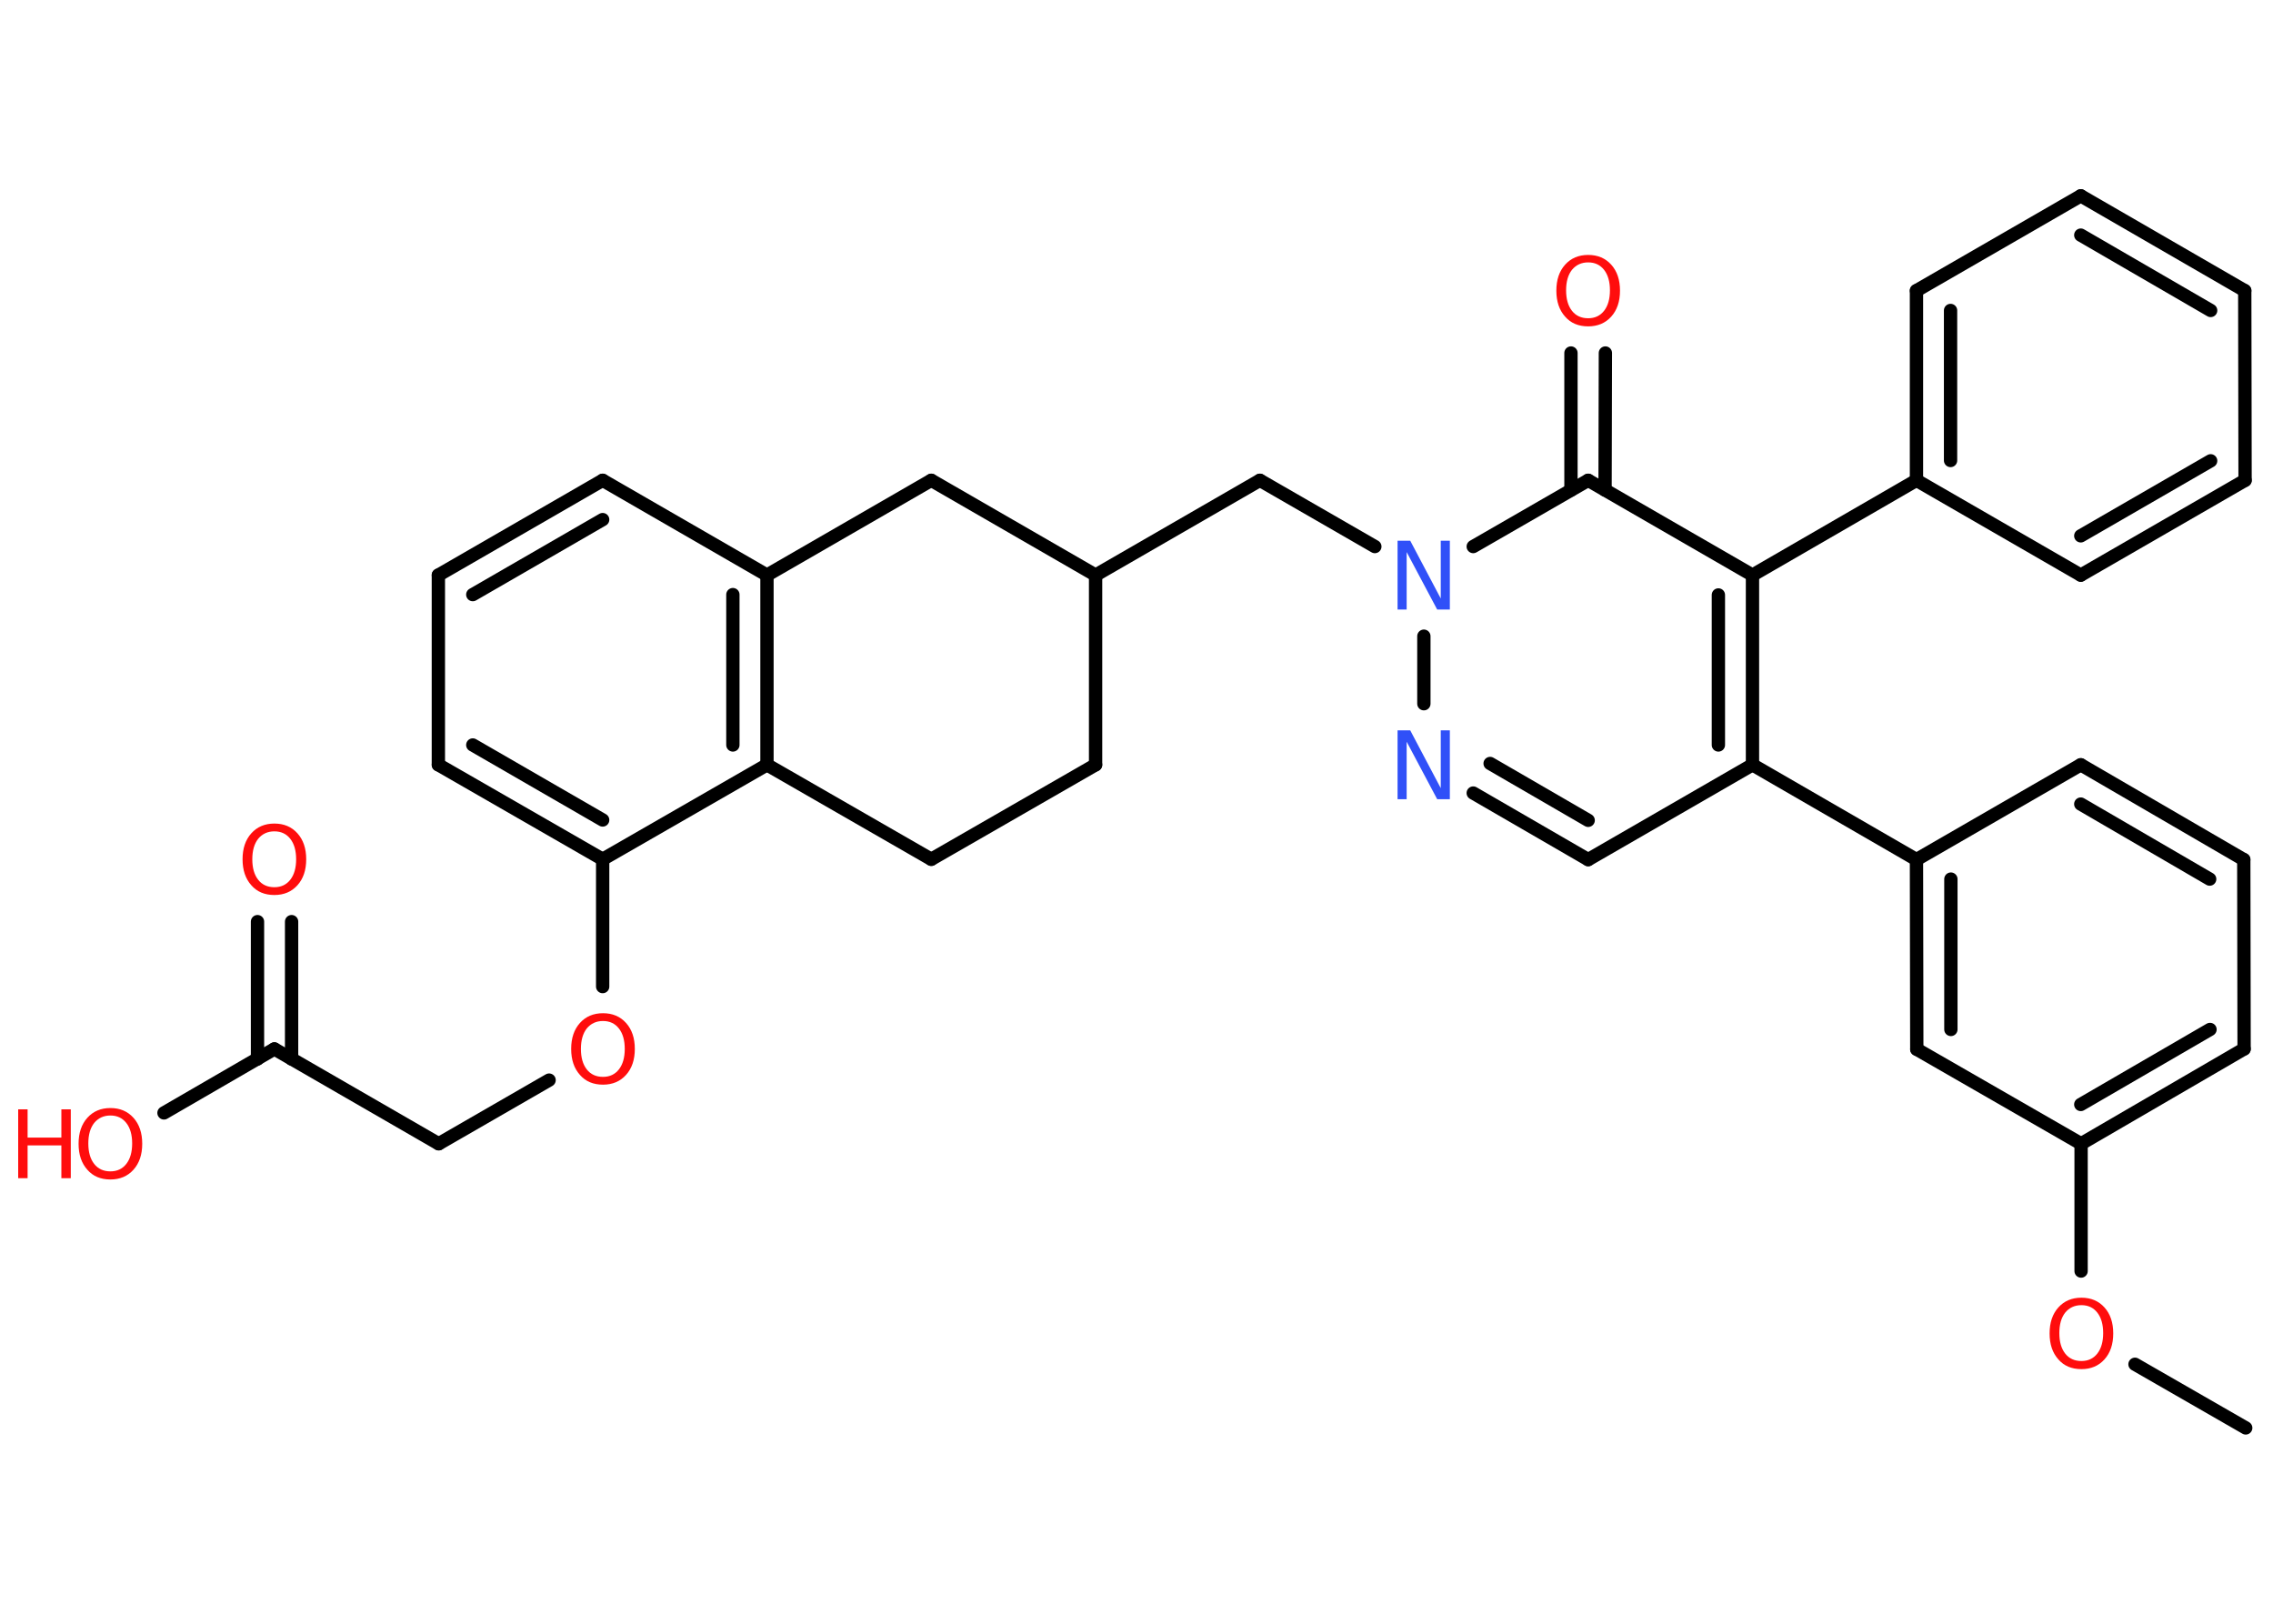 <?xml version='1.0' encoding='UTF-8'?>
<!DOCTYPE svg PUBLIC "-//W3C//DTD SVG 1.1//EN" "http://www.w3.org/Graphics/SVG/1.1/DTD/svg11.dtd">
<svg version='1.2' xmlns='http://www.w3.org/2000/svg' xmlns:xlink='http://www.w3.org/1999/xlink' width='70.0mm' height='50.0mm' viewBox='0 0 70.0 50.0'>
  <desc>Generated by the Chemistry Development Kit (http://github.com/cdk)</desc>
  <g stroke-linecap='round' stroke-linejoin='round' stroke='#000000' stroke-width='.41' fill='#FF0D0D'>
    <rect x='.0' y='.0' width='70.0' height='50.0' fill='#FFFFFF' stroke='none'/>
    <g id='mol1' class='mol'>
      <line id='mol1bnd1' class='bond' x1='69.16' y1='43.97' x2='65.75' y2='42.01'/>
      <line id='mol1bnd2' class='bond' x1='64.09' y1='39.14' x2='64.09' y2='35.22'/>
      <g id='mol1bnd3' class='bond'>
        <line x1='64.09' y1='35.22' x2='69.11' y2='32.3'/>
        <line x1='64.08' y1='34.01' x2='68.06' y2='31.7'/>
      </g>
      <line id='mol1bnd4' class='bond' x1='69.11' y1='32.3' x2='69.1' y2='26.47'/>
      <g id='mol1bnd5' class='bond'>
        <line x1='69.1' y1='26.47' x2='64.08' y2='23.55'/>
        <line x1='68.05' y1='27.07' x2='64.08' y2='24.76'/>
      </g>
      <line id='mol1bnd6' class='bond' x1='64.08' y1='23.55' x2='59.02' y2='26.47'/>
      <line id='mol1bnd7' class='bond' x1='59.02' y1='26.47' x2='53.97' y2='23.55'/>
      <line id='mol1bnd8' class='bond' x1='53.97' y1='23.55' x2='48.91' y2='26.47'/>
      <g id='mol1bnd9' class='bond'>
        <line x1='45.37' y1='24.42' x2='48.91' y2='26.47'/>
        <line x1='45.89' y1='23.51' x2='48.91' y2='25.26'/>
      </g>
      <line id='mol1bnd10' class='bond' x1='43.85' y1='21.67' x2='43.85' y2='19.59'/>
      <line id='mol1bnd11' class='bond' x1='42.34' y1='16.83' x2='38.8' y2='14.79'/>
      <line id='mol1bnd12' class='bond' x1='38.8' y1='14.79' x2='33.74' y2='17.71'/>
      <line id='mol1bnd13' class='bond' x1='33.74' y1='17.71' x2='33.74' y2='23.55'/>
      <line id='mol1bnd14' class='bond' x1='33.74' y1='23.55' x2='28.68' y2='26.46'/>
      <line id='mol1bnd15' class='bond' x1='28.68' y1='26.46' x2='23.62' y2='23.55'/>
      <g id='mol1bnd16' class='bond'>
        <line x1='23.62' y1='23.55' x2='23.62' y2='17.71'/>
        <line x1='22.57' y1='22.94' x2='22.57' y2='18.31'/>
      </g>
      <line id='mol1bnd17' class='bond' x1='23.62' y1='17.71' x2='18.56' y2='14.79'/>
      <g id='mol1bnd18' class='bond'>
        <line x1='18.56' y1='14.79' x2='13.5' y2='17.71'/>
        <line x1='18.56' y1='16.0' x2='14.56' y2='18.31'/>
      </g>
      <line id='mol1bnd19' class='bond' x1='13.5' y1='17.71' x2='13.5' y2='23.55'/>
      <g id='mol1bnd20' class='bond'>
        <line x1='13.5' y1='23.55' x2='18.56' y2='26.46'/>
        <line x1='14.56' y1='22.94' x2='18.56' y2='25.25'/>
      </g>
      <line id='mol1bnd21' class='bond' x1='23.62' y1='23.55' x2='18.56' y2='26.46'/>
      <line id='mol1bnd22' class='bond' x1='18.56' y1='26.46' x2='18.56' y2='30.38'/>
      <line id='mol1bnd23' class='bond' x1='16.91' y1='33.26' x2='13.51' y2='35.22'/>
      <line id='mol1bnd24' class='bond' x1='13.51' y1='35.22' x2='8.45' y2='32.3'/>
      <g id='mol1bnd25' class='bond'>
        <line x1='7.93' y1='32.61' x2='7.93' y2='28.38'/>
        <line x1='8.98' y1='32.61' x2='8.98' y2='28.38'/>
      </g>
      <line id='mol1bnd26' class='bond' x1='8.45' y1='32.3' x2='5.05' y2='34.27'/>
      <line id='mol1bnd27' class='bond' x1='23.62' y1='17.71' x2='28.68' y2='14.79'/>
      <line id='mol1bnd28' class='bond' x1='33.74' y1='17.71' x2='28.68' y2='14.79'/>
      <line id='mol1bnd29' class='bond' x1='45.37' y1='16.83' x2='48.91' y2='14.79'/>
      <g id='mol1bnd30' class='bond'>
        <line x1='48.38' y1='15.09' x2='48.38' y2='10.87'/>
        <line x1='49.43' y1='15.09' x2='49.44' y2='10.87'/>
      </g>
      <line id='mol1bnd31' class='bond' x1='48.91' y1='14.79' x2='53.97' y2='17.71'/>
      <g id='mol1bnd32' class='bond'>
        <line x1='53.97' y1='23.55' x2='53.97' y2='17.71'/>
        <line x1='52.92' y1='22.94' x2='52.92' y2='18.32'/>
      </g>
      <line id='mol1bnd33' class='bond' x1='53.97' y1='17.71' x2='59.02' y2='14.79'/>
      <g id='mol1bnd34' class='bond'>
        <line x1='59.02' y1='8.95' x2='59.02' y2='14.79'/>
        <line x1='60.07' y1='9.56' x2='60.07' y2='14.18'/>
      </g>
      <line id='mol1bnd35' class='bond' x1='59.02' y1='8.95' x2='64.08' y2='6.03'/>
      <g id='mol1bnd36' class='bond'>
        <line x1='69.13' y1='8.95' x2='64.08' y2='6.03'/>
        <line x1='68.08' y1='9.56' x2='64.08' y2='7.24'/>
      </g>
      <line id='mol1bnd37' class='bond' x1='69.13' y1='8.95' x2='69.14' y2='14.79'/>
      <g id='mol1bnd38' class='bond'>
        <line x1='64.08' y1='17.71' x2='69.14' y2='14.79'/>
        <line x1='64.08' y1='16.5' x2='68.08' y2='14.19'/>
      </g>
      <line id='mol1bnd39' class='bond' x1='59.02' y1='14.79' x2='64.08' y2='17.71'/>
      <g id='mol1bnd40' class='bond'>
        <line x1='59.02' y1='26.47' x2='59.03' y2='32.31'/>
        <line x1='60.08' y1='27.07' x2='60.08' y2='31.7'/>
      </g>
      <line id='mol1bnd41' class='bond' x1='64.09' y1='35.22' x2='59.03' y2='32.31'/>
      <path id='mol1atm2' class='atom' d='M64.1 40.19q-.31 .0 -.5 .23q-.18 .23 -.18 .63q.0 .4 .18 .63q.18 .23 .5 .23q.31 .0 .49 -.23q.18 -.23 .18 -.63q.0 -.4 -.18 -.63q-.18 -.23 -.49 -.23zM64.1 39.96q.44 .0 .71 .3q.27 .3 .27 .8q.0 .5 -.27 .8q-.27 .3 -.71 .3q-.45 .0 -.71 -.3q-.27 -.3 -.27 -.8q.0 -.5 .27 -.8q.27 -.3 .71 -.3z' stroke='none'/>
      <path id='mol1atm10' class='atom' d='M43.05 22.49h.38l.94 1.78v-1.78h.28v2.12h-.39l-.94 -1.77v1.77h-.28v-2.12z' stroke='none' fill='#3050F8'/>
      <path id='mol1atm11' class='atom' d='M43.05 16.65h.38l.94 1.78v-1.78h.28v2.12h-.39l-.94 -1.77v1.77h-.28v-2.12z' stroke='none' fill='#3050F8'/>
      <path id='mol1atm22' class='atom' d='M18.57 31.44q-.31 .0 -.5 .23q-.18 .23 -.18 .63q.0 .4 .18 .63q.18 .23 .5 .23q.31 .0 .49 -.23q.18 -.23 .18 -.63q.0 -.4 -.18 -.63q-.18 -.23 -.49 -.23zM18.57 31.2q.44 .0 .71 .3q.27 .3 .27 .8q.0 .5 -.27 .8q-.27 .3 -.71 .3q-.45 .0 -.71 -.3q-.27 -.3 -.27 -.8q.0 -.5 .27 -.8q.27 -.3 .71 -.3z' stroke='none'/>
      <path id='mol1atm25' class='atom' d='M8.45 25.6q-.31 .0 -.5 .23q-.18 .23 -.18 .63q.0 .4 .18 .63q.18 .23 .5 .23q.31 .0 .49 -.23q.18 -.23 .18 -.63q.0 -.4 -.18 -.63q-.18 -.23 -.49 -.23zM8.45 25.36q.44 .0 .71 .3q.27 .3 .27 .8q.0 .5 -.27 .8q-.27 .3 -.71 .3q-.45 .0 -.71 -.3q-.27 -.3 -.27 -.8q.0 -.5 .27 -.8q.27 -.3 .71 -.3z' stroke='none'/>
      <g id='mol1atm26' class='atom'>
        <path d='M3.4 34.35q-.31 .0 -.5 .23q-.18 .23 -.18 .63q.0 .4 .18 .63q.18 .23 .5 .23q.31 .0 .49 -.23q.18 -.23 .18 -.63q.0 -.4 -.18 -.63q-.18 -.23 -.49 -.23zM3.4 34.12q.44 .0 .71 .3q.27 .3 .27 .8q.0 .5 -.27 .8q-.27 .3 -.71 .3q-.45 .0 -.71 -.3q-.27 -.3 -.27 -.8q.0 -.5 .27 -.8q.27 -.3 .71 -.3z' stroke='none'/>
        <path d='M.56 34.16h.29v.87h1.04v-.87h.29v2.12h-.29v-1.01h-1.04v1.01h-.29v-2.12z' stroke='none'/>
      </g>
      <path id='mol1atm29' class='atom' d='M48.91 8.08q-.31 .0 -.5 .23q-.18 .23 -.18 .63q.0 .4 .18 .63q.18 .23 .5 .23q.31 .0 .49 -.23q.18 -.23 .18 -.63q.0 -.4 -.18 -.63q-.18 -.23 -.49 -.23zM48.91 7.85q.44 .0 .71 .3q.27 .3 .27 .8q.0 .5 -.27 .8q-.27 .3 -.71 .3q-.45 .0 -.71 -.3q-.27 -.3 -.27 -.8q.0 -.5 .27 -.8q.27 -.3 .71 -.3z' stroke='none'/>
    </g>
  </g>
</svg>
